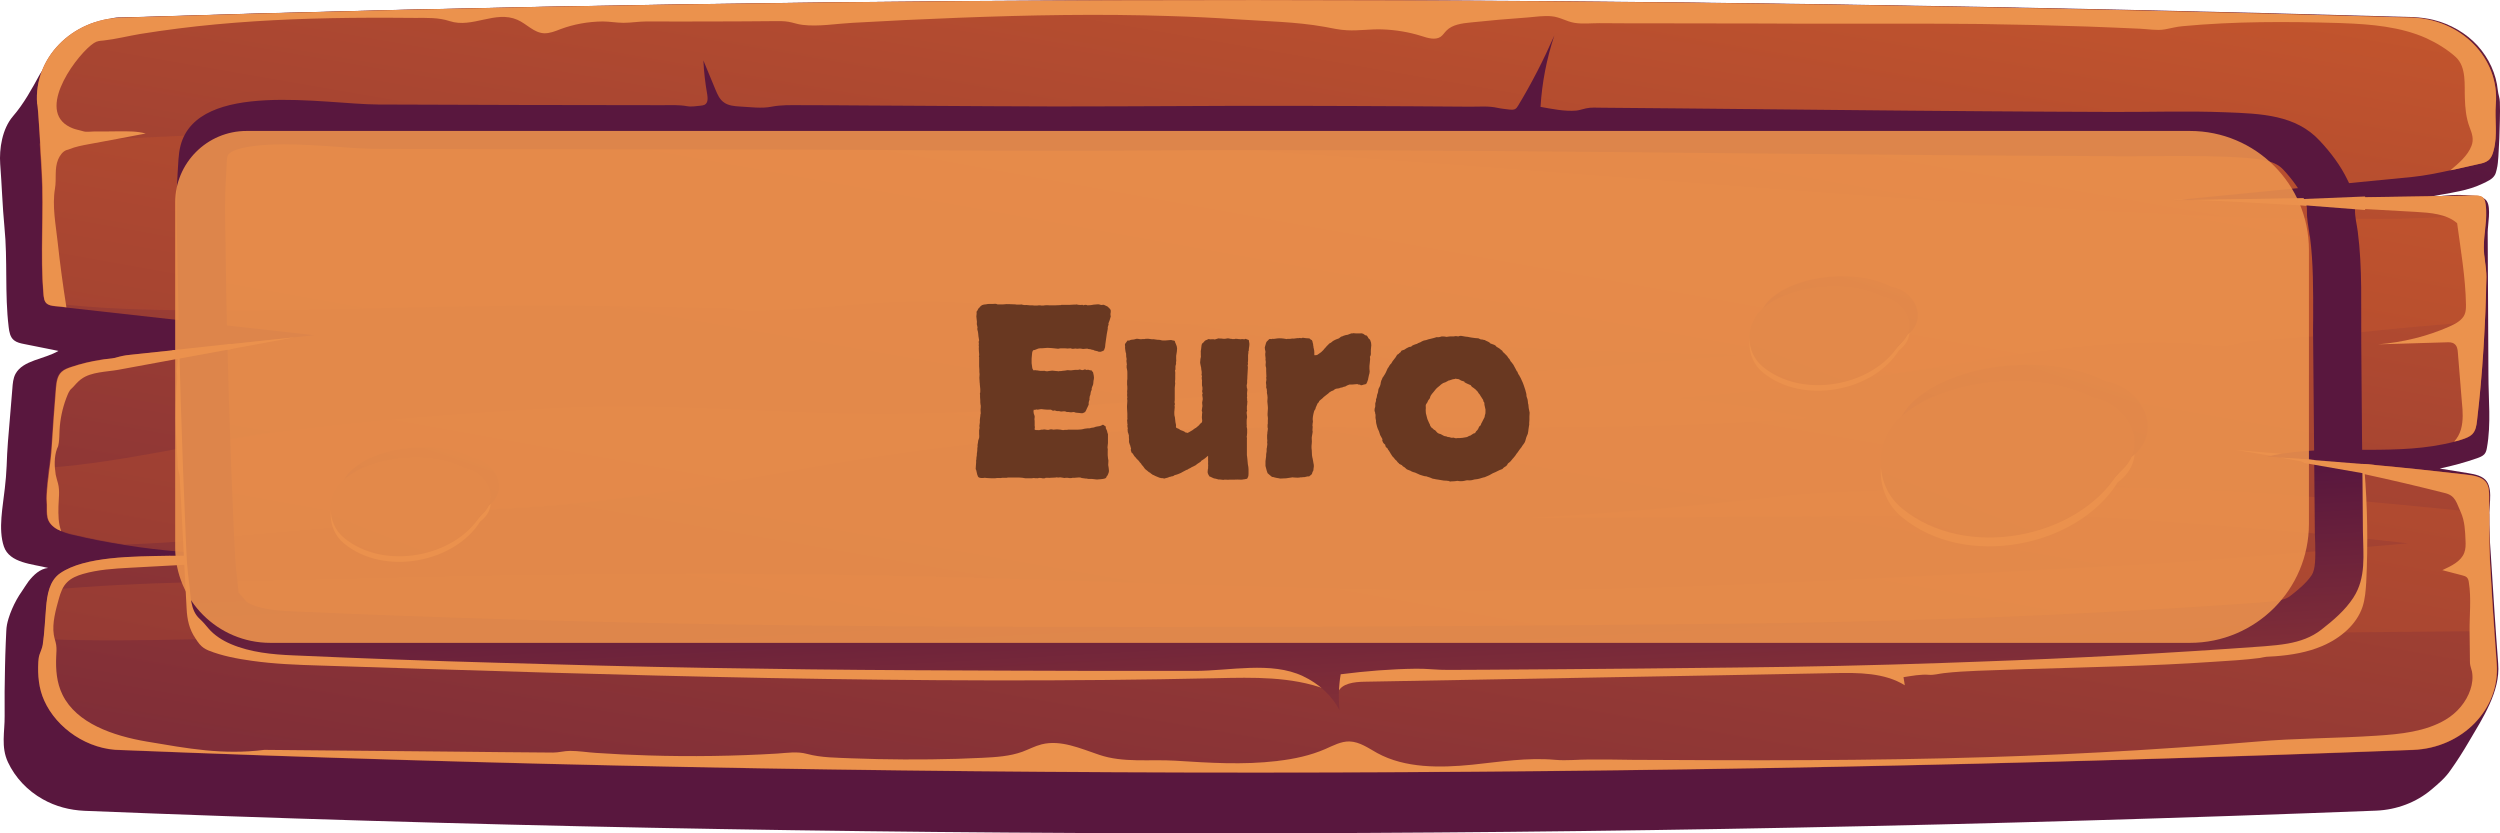 <svg fill="none" height="70" viewBox="0 0 210 70" width="210" xmlns="http://www.w3.org/2000/svg" xmlns:xlink="http://www.w3.org/1999/xlink"><linearGradient id="a"><stop offset="0" stop-color="#cf5c2b"/><stop offset="1" stop-color="#59173e"/></linearGradient><linearGradient id="b" gradientUnits="userSpaceOnUse" x1="161.024" x2="129.804" xlink:href="#a" y1="-103.532" y2="-11.755"/><linearGradient id="c" gradientUnits="userSpaceOnUse" x1="119.502" x2="91.439" xlink:href="#a" y1="-30.925" y2="130.751"/><linearGradient id="d" gradientUnits="userSpaceOnUse" x1="118.961" x2="82.963" xlink:href="#a" y1="-25.93" y2="174.886"/><linearGradient id="e" gradientUnits="userSpaceOnUse" x1="110.443" x2="108.068" xlink:href="#a" y1="88.101" y2="44.158"/><linearGradient id="f" gradientUnits="userSpaceOnUse" x1="177.874" x2="167.901" xlink:href="#a" y1="16.564" y2="45.687"/><linearGradient id="g" gradientUnits="userSpaceOnUse" x1="216.997" x2="130.451" xlink:href="#a" y1="-64.934" y2="154.435"/><linearGradient id="h" gradientUnits="userSpaceOnUse" x1="159.496" x2="153.205" xlink:href="#a" y1="14.318" y2="32.688"/><linearGradient id="i" gradientUnits="userSpaceOnUse" x1="184.173" x2="129.585" xlink:href="#a" y1="-37.086" y2="101.28"/><linearGradient id="j" gradientUnits="userSpaceOnUse" x1="40.315" x2="34.025" xlink:href="#a" y1="28.685" y2="47.055"/><linearGradient id="k" gradientUnits="userSpaceOnUse" x1="64.993" x2="10.404" xlink:href="#a" y1="-22.717" y2="115.649"/><path d="m209.849 55.761c-.108-1.446-.217-2.892-.31-4.338-.093-1.517-.201-3.048-.294-4.565-.062-1.035-.155-2.141-.186-3.218-.031-.893.372-2.368-.155-3.176-.309-.482-.991-.624-1.595-.723-.789-.128-1.579-.255-2.369-.383 1.069-.227 2.106-.51 3.128-.865.232-.085.465-.17.62-.34.139-.156.185-.369.216-.553.357-1.985.124-4.083.124-6.096-.015-2.041-.015-4.097-.031-6.138-.015-1.942-.015-3.898-.031-5.841 0-.638.295-2.041-.062-2.608-.278-.468-.944-.44-1.455-.496-.527-.057-1.053-.057-1.58-.028-.79.043-1.564.156-2.338.269 1.022-.255 2.075-.383 3.097-.61.666-.142 1.316-.34 1.936-.638.371-.184.774-.34.991-.695.093-.142.124-.326.17-.496.093-.354.109-.723.14-1.092.061-1.006.108-2.013.123-3.034.016-.51.016-1.021 0-1.531 0-.326-.139-.638-.17-.978-.139-1.375-.743-2.694-1.703-3.757-.961-1.049-2.277-1.815-3.732-2.169-.542-.128-1.084-.198-1.642-.227-65.474-1.885-129.646-1.956-192.425.028-.248.014-.511-.014-.759.043-.248.071-.496.156-.759.241-.511.17-1.022.34-1.518.567-.96.425-1.858.992-2.478 1.786-.356.468-.604.992-.929 1.46-.17.241-.387.425-.527.68-.666 1.219-1.332 2.453-2.261 3.53-.898 1.049-1.161 2.722-1.069 4.012.139 1.758.186 3.53.356 5.288.279 2.793.015 5.586.356 8.407.046.397.124.851.449 1.106.232.184.542.255.836.312.96.199 1.936.383 2.896.581-1.192.709-2.973.765-3.608 1.928-.201.383-.232.808-.263 1.233-.108 1.503-.263 2.991-.372 4.48-.046.666-.093 1.347-.108 2.013-.031.638-.077 1.262-.155 1.9-.155 1.488-.573 3.417-.077 4.877.48 1.403 2.4 1.46 3.717 1.8-.697.071-1.223.595-1.641 1.12-.201.269-.356.539-.542.808-.17.241-.325.482-.465.737-.279.51-.511 1.035-.681 1.588-.108.369-.17.652-.186 1.035-.015.34-.031.68-.046 1.021-.031.68-.046 1.361-.062 2.042-.031 1.361-.046 2.722-.031 4.083.015 1.318-.325 2.594.279 3.884.604 1.29 1.641 2.396 2.942 3.119 1.053.595 2.245.907 3.484.964 63.135 2.538 127.323 2.509 192.502-.014 1.719-.071 3.376-.695 4.646-1.772.604-.51 1.146-.964 1.595-1.616.558-.78 1.069-1.588 1.549-2.41 1.177-1.999 2.648-4.225 2.462-6.535z" fill="url(#b)"/><path d="m202.696 63.007c-65.195 2.509-129.367 2.552-192.502.014-2.803 0-5.42-1.843-6.473-4.154-.465-1.035-.557-2.155-.496-3.261.015-.198.031-.383.093-.581.093-.298.248-.553.279-.865.015-.17.046-.312.062-.482.108-.879.139-1.772.217-2.651.046-.496.108-1.006.263-1.488.17-.553.449-1.049.929-1.389 2.075-1.432 6.148-1.403 9.168-1.46.589-.014 1.131-.028 1.626-.057 1.316-.071 2.633-.099 3.949-.099-3.128-.014-6.241-.255-9.322-.751-1.456-.227-2.911-.51-4.351-.851-.341-.071-.712-.184-1.038-.326-.449-.184-.836-.454-1.038-.851-.17-.34-.155-.737-.155-1.092.015-.354-.046-.723-.015-1.077.031-.765.139-1.503.217-2.254.077-.61.155-1.219.201-1.843.108-1.63.217-3.261.356-4.891.046-.496.108-1.035.48-1.375.232-.213.527-.312.821-.411.805-.269 1.626-.468 2.462-.596.434-.071.867-.071 1.239-.156.449-.128.79-.213 1.27-.255 4.599-.496 9.198-.978 13.813-1.474.542-.057 1.099-.113 1.657-.17-6.938-.766-13.891-1.56-20.828-2.325-.31-.043-.604-.071-.914-.099-.279-.028-.573-.071-.759-.255-.015-.014-.031-.028-.046-.043-.139-.17-.155-.369-.186-.581-.31-3.431.046-6.975-.17-10.448-.015-.199-.077-1.163-.139-2.268-.077-1.602-.201-3.431-.248-3.431-.294-3.813 2.896-7.102 7.077-7.23 62.764-1.999 126.936-1.928 192.363 0 4.197.128 7.418 3.431 7.092 7.273-.108 1.304.171 2.566-.185 3.884-.078.312-.186.624-.449.836-.233.184-.543.255-.837.312-.79.17-1.579.354-2.369.524-1.053.227-2.091.44-3.159.553-6.318.61-12.605 1.233-18.908 1.857-.171.014-.341.028-.511.043-.202.014-.403.043-.604.057.511-.014 1.006-.014 1.502-.014 7.898-.128 15.811-.241 23.724-.369.217 0 .465 0 .635.128.201.142.248.383.279.61.046.312.046.61.046.893-.015.921-.186 1.8-.186 2.736 0 .822.217 1.63.217 2.481-.015 1.219-.062 2.438-.108 3.672-.124 2.779-.341 5.6-.666 8.392-.047.411-.109.836-.403 1.134-.232.227-.573.354-.898.454-.201.071-.403.128-.619.17-4.646 1.219-9.725.255-14.495 1.006-.31.043-.635.099-.929.17-.109.014-.217.043-.31.071.387.028.774.043 1.162.085 5.218.34 10.421.822 15.609 1.432.604.071 1.286.17 1.642.624.278.34.278.808.278 1.233v1.403c0 1.418 0 2.835.078 4.253.093 1.871.217 3.743.356 5.628.062.921.124 1.843.201 2.75.279 3.799-2.896 7.074-7.046 7.244z" fill="url(#c)"/><path d="m208.843 23.296c-.016 1.219-.062 2.438-.108 3.672-2.679.227-5.297.411-7.867.68-.604.057-1.193.113-1.797.184-2.214.213-4.428.411-6.643.581-1.099.085-2.214.17-3.329.255-.713.057-1.348.312-2.029.383-.96.099-2.013-.128-2.989-.184-1.084-.057-2.168-.085-3.252-.071-2.168.028-4.351.17-6.504.397-4.336.454-8.61 1.205-12.915 1.857-6.891 1.049-13.813 1.857-20.782 2.382 3.794.34 7.557.907 11.258 1.687-1.393.099-2.787.199-4.181.269-4.429.255-8.857.383-13.286.454s-8.874.071-13.303.057c-4.429 0-8.873-.014-13.302.014-4.429.043-8.858.128-13.287.312-2.214.099-4.429.213-6.628.369-.557.043-1.099.085-1.657.128-.666.057-1.316.227-1.998.298-5.281.567-10.561 1.276-15.78 2.212-8.114 1.46-16.275 2.892-24.529 3.402-1.487.085-2.989.17-4.475.255-7.108 1.304-14.789 1.574-21.757 2.353-2.369.269-4.785.411-7.201.496-1.456-.227-2.911-.51-4.351-.851-.341-.071-.712-.184-1.038-.326-.449-.184-.836-.454-1.038-.851-.17-.34-.155-.737-.155-1.092.015-.354-.046-.723-.015-1.077.031-.766.139-1.503.217-2.254 6.38-.482 12.931-2.169 19.063-2.991 7.882-1.035 15.919-1.645 23.863-2.056 8.997-.454 17.979.524 26.945.524 8.316 0 16.601-.666 24.87-1.276 16.121-1.191 32.211-2.424 48.3-3.7-3.499-.057-6.999-.142-10.499-.255-4.46-.142-8.92-.326-13.38-.539-1.037-.043-2.106-.17-3.128-.071-1.068.113-2.152.142-3.221.128-2.121-.028-4.243-.269-6.302-.737-1.208-.269-2.416-.624-3.64-.822-2.075-.326-4.196-.227-6.318-.255-7.882-.099-15.64-1.999-23.523-1.928-2.075.014-4.135.17-6.194.34-2.183.184-4.382.369-6.581.425-.976.028-1.982.085-2.927-.113-.728-.156-1.564-.085-2.307-.099-1.332-.028-2.663-.057-3.995-.085-2.663-.057-5.327-.085-8.006-.099-10.112-.043-20.193.468-30.305.397-4.305-.028-8.703-.113-12.962-.68-.015-.014-.031-.028-.046-.043-.139-.17-.155-.369-.186-.581-.31-3.431.046-6.975-.17-10.448-.015-.198-.077-1.162-.139-2.268 5.157-.411 10.344-.51 15.501-.851 10.097-.68 20.193-.978 30.337-.936 20.085.085 40.123 1.262 60.146 2.651 20.039 1.389 40.031 3.105 60.069 4.409 10.128.652 20.271 1.063 30.414 1.063 2.974 0 5.978-.17 8.982-.369-.015.921-.186 1.8-.186 2.736.047.893.263 1.701.248 2.538zm.325 24.086c-.077-1.418-.077-2.835-.077-4.253-6.396-.638-12.807-1.29-19.234-1.701-11.025-.695-22.113-.581-33.154-.17-2.292.085-4.553.142-6.83.397-1.099.128-2.199.255-3.298.369-4.414.482-8.827.865-13.256 1.177-1.719.113-3.453.227-5.188.326 4.476-.028 8.951-.057 13.427-.085 4.475-.028 8.95-.057 13.426-.085 2.23-.014 4.475-.028 6.705-.043 1.115-.014 2.23-.014 3.36-.028.465 0 .96.028 1.425-.071.279-.057.558-.156.836-.199 1.007-.142 2.122.043 3.128.099 1.115.057 2.215.113 3.33.17 2.214.128 4.444.269 6.659.411 3.499.241 6.984.51 10.468.794 3.809.312 7.588.723 11.382 1.148-8.61.751-17.205 1.531-25.83 1.97-19.853 1.006-39.706 2.268-59.589 1.9-19.605-.34-39.164-1.375-58.784-1.304-10.344.028-20.673.184-30.987.468-7.619.199-15.331.17-22.934.879-.155.468-.217.992-.263 1.488-.077.879-.108 1.772-.217 2.651 8.471.312 17.034-.213 25.489-.227 10.329-.014 20.658.071 30.987.298 19.574.425 39.132 1.418 58.691 1.73 19.915.326 39.783-.978 59.651-1.9 10.251-.468 20.565-.482 30.817-.581h.216c-.139-1.885-.263-3.743-.356-5.628z" fill="url(#d)"/><g fill="#eb924d"><path d="m4.91 42.521c-.015.709-.015 1.432.232 2.098-.449-.184-.836-.454-1.038-.851-.17-.34-.155-.737-.155-1.092.015-.354-.046-.723-.015-1.077.062-1.375.341-2.722.418-4.097.108-1.63.217-3.261.356-4.891.046-.496.108-1.035.48-1.375.232-.213.527-.312.821-.411.805-.269 1.626-.468 2.462-.595.387-.085.821-.085 1.192-.17.449-.128.79-.213 1.27-.255 4.599-.496 9.198-.978 13.813-1.474-4.94.921-9.88 1.815-14.835 2.736-.96.17-2.245.17-3.051.751-.17.113-.31.255-.449.397-.124.128-.232.269-.372.397-.263.213-.356.553-.48.851-.325.865-.511 1.772-.557 2.679-.015.34-.015.695-.062 1.035-.015.085-.031.17-.046.255-.015.099-.077.17-.108.269-.248.695-.217 1.46-.108 2.169.046.255.139.51.201.766.155.61.046 1.262.031 1.885z"/><path d="m183.246 16.777c-.278-.014-.557-.028-.836-.043h1.332c-.155 0-.325.028-.496.043z"/><path d="m187.801 37.801c1.285.113 2.57.227 3.856.312-.31.043-.635.099-.929.17-.991-.17-1.983-.34-2.927-.482z"/><path d="m206.723 36.056c.201-.737.155-1.503.077-2.254-.108-1.389-.232-2.793-.34-4.182-.016-.269-.062-.567-.295-.737-.185-.142-.449-.142-.681-.128-1.92.057-3.825.113-5.714.17 2.059-.17 4.103-.666 5.962-1.488.542-.241 1.099-.539 1.301-1.035.108-.255.108-.539.108-.822-.031-2.197-.449-4.65-.743-6.833-.899-.78-2.246-.879-3.485-.95-4.986-.283-9.988-.553-14.959-.836-1.192-.071-2.524-.113-3.794-.17 7.898-.128 15.811-.241 23.724-.369.217 0 .465 0 .635.128.201.142.248.383.279.61.17 1.248-.155 2.396-.155 3.629 0 .822.217 1.63.217 2.481-.078 3.941-.31 8.052-.79 12.064-.046.411-.108.836-.403 1.134-.232.227-.573.354-.898.454-.201.071-.402.128-.619.17.263-.283.464-.652.573-1.035z"/><path d="m3.519 14.395c-.031-.468-.31-5.685-.403-5.685-.294-3.813 2.896-7.102 7.077-7.23 62.764-1.999 126.936-1.928 192.363 0 4.197.128 7.418 3.431 7.092 7.273-.108 1.304.171 2.566-.185 3.884-.078.312-.186.624-.45.836-.232.184-.542.255-.836.312-.79.17-1.564.369-2.354.524.682-.567 1.472-1.233 1.781-2.056.217-.553.047-1.035-.155-1.559-.309-.822-.371-1.602-.402-2.467-.047-1.063.155-2.58-.759-3.431-.697-.638-1.611-1.191-2.478-1.588-2.152-.964-4.645-1.177-7.015-1.262-.124 0-.232-.014-.356-.014-4.367-.128-8.749-.142-13.116.269-.527.043-.991.184-1.502.269-.635.113-1.394-.028-2.045-.057-1.486-.071-2.957-.128-4.444-.184-2.958-.099-5.931-.17-8.904-.213-2.23-.028-4.445-.028-6.675-.028-.696 0-1.409 0-2.106 0-1.347 0-2.694 0-4.057 0-1.874 0-3.747 0-5.621-.014-.093 0-.186 0-.263 0-2.974 0-5.931-.014-8.905-.014-1.486 0-2.973 0-4.444-.014-.681 0-1.44.085-2.106-.028-.682-.113-1.224-.496-1.936-.553-.65-.057-1.316.043-1.951.099-1.626.113-3.237.255-4.847.425-.728.071-1.533.184-2.013.68-.171.17-.294.383-.496.525-.449.298-1.084.099-1.61-.071-1.038-.326-2.137-.51-3.252-.553-1.007-.043-1.998.128-3.005.071-.634-.028-1.238-.17-1.858-.284-2.447-.439-5.002-.468-7.464-.638-1.827-.128-3.67-.213-5.513-.269-5.931-.198-11.877-.085-17.793.142-2.973.113-5.931.255-8.904.425-1.363.071-2.865.34-4.212.17-.387-.043-.759-.184-1.146-.255-.403-.071-.805-.057-1.223-.057-1.641.014-3.299.028-4.94.028-1.92.014-3.856 0-5.792 0-.65 0-1.285.113-1.92.113-.588 0-1.161-.113-1.75-.113-1.223.014-2.431.227-3.562.652-.434.17-.883.354-1.363.34-.867-.043-1.456-.794-2.245-1.134-1.858-.808-3.779.737-5.683.113-.945-.312-1.905-.269-2.911-.269-1.27-.014-2.54-.014-3.809-.014-4.305.014-8.61.156-12.884.553-2.137.198-4.259.468-6.38.808-1.022.17-2.06.439-3.097.553-.294.028-.527.028-.805.213-1.27.808-4.754 5.33-2.261 6.918.155.099.325.184.511.255.263.099.542.142.821.227.279.099.635.028.929.028.712 0 1.425 0 2.122-.014.759 0 1.518-.014 2.23.184-1.611.312-3.221.61-4.832.907-.527.099-1.053.198-1.549.397-.077.043-.17.057-.263.085-.341.113-.588.496-.712.794-.325.78-.124 1.63-.263 2.438-.248 1.446.062 3.005.217 4.437.201 1.843.449 3.7.743 5.543-.31-.043-.604-.071-.914-.099-.294-.028-.604-.071-.805-.283-.139-.17-.155-.369-.186-.581-.31-3.459.046-7.003-.155-10.462z"/><path d="m209.722 55.761c-.217-2.793-.402-5.586-.557-8.378-.093-1.885-.078-3.771-.078-5.657 0-.425-.015-.879-.278-1.233-.357-.454-1.038-.553-1.642-.624-5.188-.61-10.391-1.092-15.609-1.432 4.645.822 9.446 1.871 13.859 2.991.867.227.929.836 1.286 1.588.34.751.371 1.602.402 2.41.016.34.016.68-.108 1.006-.263.723-1.1 1.12-1.843 1.46.557.142 1.115.283 1.688.44.139.043.279.071.372.17.108.099.154.269.17.425.217 1.347.046 2.764.062 4.125.015.879.015 1.758.031 2.637.015.241.108.468.17.723.093.51.031 1.035-.139 1.531-.341 1.021-1.1 1.928-2.075 2.509-1.688 1.006-3.794 1.219-5.807 1.347-3.361.227-6.737.199-10.082.496-1.115.085-2.214.184-3.329.269-2.214.17-4.444.312-6.659.454-4.197.255-8.409.454-12.605.581-9.942.312-19.899.283-29.857.227-1.192-.028-2.4-.028-3.592-.028-.976 0-1.905.113-2.865.028-2.339-.213-4.661.17-6.984.411-2.71.269-5.622.298-7.96-.978-.743-.411-1.471-.95-2.338-.978-.713-.014-1.379.354-2.029.638-1.239.539-2.602.836-3.964.992-.031 0-.047 0-.078.014-2.896.34-5.683.156-8.579-.028-2.122-.128-4.351.198-6.38-.496-1.564-.524-3.206-1.276-4.816-.879-.573.142-1.084.425-1.626.624-1.053.383-2.215.454-3.345.51-.712.028-1.425.057-2.137.085-2.958.085-5.931.071-8.889-.043-1.239-.057-2.509-.043-3.717-.369-.836-.227-1.657-.085-2.524-.028-3.593.213-7.201.269-10.809.156-1.471-.043-2.942-.113-4.398-.213-.712-.043-1.456-.17-2.168-.17-.495 0-.945.142-1.44.142-2.989-.014-5.962-.057-8.951-.085-5.095-.043-10.205-.099-15.3-.142-3.484.439-6.411-.113-9.864-.695-2.834-.482-5.915-1.531-7.092-3.941-.496-1.007-.573-2.127-.527-3.204.015-.326.046-.638 0-.964-.046-.298-.155-.567-.201-.865-.155-.978.17-2.112.434-3.062.139-.482.31-.992.697-1.361.341-.34.821-.539 1.301-.68 1.27-.369 2.617-.454 3.949-.525 1.92-.099 3.84-.213 5.761-.312.387-.014.774-.043 1.161-.057-.046-.17-.077-.34-.077-.525l.015-.071c-1.177-.028-2.354-.028-3.531-.043-3.035.057-7.092.043-9.168 1.46-.929.638-1.099 1.815-1.192 2.864-.093 1.035-.124 2.098-.279 3.133-.046.312-.186.567-.279.865-.062.199-.077.383-.093.581-.062 1.12.031 2.24.496 3.261 1.038 2.325 3.655 4.154 6.473 4.154 63.135 2.538 127.308 2.509 192.503-.014 4.15-.156 7.324-3.431 7.03-7.23z"/><path d="m14.762 35.163c0 .765.031 1.545.077 2.311.015.383.046.765.077 1.148.015.283 0 .595.062.865.062.227.124.425.124.666.031.652.062 1.318.108 1.97.062 1.319.139 2.623.201 3.941.093 1.687.17 3.36.263 5.047.046.936.217 1.744.759 2.538.108.156.201.312.325.454.201.241.449.411.759.539 1.13.454 2.416.695 3.639.865 1.889.269 3.794.34 5.699.397 25.102.808 50.236 1.63 75.354 1.063 3.066-.071 6.24-.142 9.09.907-1.301-2.127-4.445-2.438-7.108-2.495-27.905-.581-55.826-1.233-83.639-3.36-.759-.057-1.595-.142-2.137-.652-.387-.354-.542-.865-.666-1.347-1.425-5.259-1.704-10.774-.836-16.133.046-.326.155-.68.139-1.006-.015-.34-.062-.68-.062-1.035-.015-.709.015-1.432.093-2.141-.108-.17-.372-.17-.573-.142-.526.057-1.053.099-1.595.156.031.468 0 .907-.062 1.375-.015.156.015.269.031.425.031.312-.031.638-.046.936-.031.454-.046.921-.062 1.375 0 .44-.015.893-.015 1.333z"/><path d="m112.4 58.13c.309-.723 1.347-.851 2.198-.865 6.768-.128 13.52-.241 20.287-.369 6.38-.113 12.775-.227 19.156-.354 2.059-.043 4.258-.043 5.962 1.021-.031-.227-.078-.454-.109-.68.728-.113 1.425-.255 2.168-.198.403.028.821-.099 1.224-.142.944-.113 1.904-.156 2.849-.199 5.25-.213 10.515-.283 15.78-.524 1.332-.057 2.648-.142 3.98-.227 1.316-.085 2.648-.156 3.949-.326.185-.028.356-.085.542-.099.247-.014.495-.028.743-.043 1.332-.099 2.679-.326 3.918-.851 1.548-.652 2.911-1.815 3.407-3.303.216-.666.263-1.361.309-2.056.155-3.175.109-6.365-.155-9.527-.17-.156-.603.128-.665.354-.635 2.311-1.115 4.65-1.425 7.003-.186 1.403-.341 2.892-1.285 3.998-1.038 1.205-2.772 1.687-4.414 2.027-8.718 1.843-17.731 2.027-26.666 2.197-8.332.156-16.663.326-24.979.482-6.937-.213-14.045.794-20.936.113-1.936-.199-3.887-.51-5.823-.255-.139.014-.294.043-.403.142-.077.071-.093.17-.124.269-.232.737.14 1.673.512 2.41z"/></g><path d="m198.485 44.675c-.015-2.694-.046-5.387-.077-8.095-.015-2.594-.046-5.174-.062-7.769-.031-3.119.109-6.266-.294-9.357-.078-.61-.248-1.233-.232-1.843.015-.921-.186-1.63-.635-2.509-.573-1.191-1.394-2.282-2.323-3.275-2.013-2.183-4.909-2.282-7.929-2.396-3.174-.128-6.333-.014-9.493-.028-3.53-.014-7.077-.028-10.607-.057-4.305-.028-8.595-.071-12.9-.113s-8.61-.085-12.915-.128c-2.153-.014-4.305-.043-6.458-.057-.449 0-.913-.043-1.347.057-.279.057-.526.156-.805.184-.96.085-2.06-.142-3.004-.312.124-2.027.511-4.04 1.161-5.997-.883 2.013-1.889 3.984-3.035 5.883-.077.128-.155.255-.294.312-.14.057-.31.043-.449.028-.326-.043-.666-.071-.991-.142-.744-.17-1.534-.099-2.308-.099-3.329-.028-6.643-.043-9.973-.057-6.535-.028-13.07-.014-19.589.028-7.0.043-13.999-.043-21.014-.071-1.905-.014-3.809-.028-5.699-.028-.821 0-1.611-.028-2.4.128-.821.17-1.827.028-2.663-.014-.465-.028-.96-.071-1.332-.34-.372-.255-.542-.666-.712-1.063-.341-.822-.681-1.644-1.022-2.467.046.964.155 1.914.325 2.864.046.312.077.709-.232.865-.093.043-.217.057-.325.071-.372.028-.759.113-1.13.043-.712-.128-1.425-.085-2.153-.085-7.96 0-15.888-.028-23.817-.057-4.444-.014-15.13-2.084-16.585 3.445-.201.765-.186 1.559-.248 2.353-.155 2.382-.062 4.777-.015 7.173.124 7.896.372 15.793.712 23.675.046 1.205.108 2.424.279 3.629.139.95.062 2.197.883 2.934.279.255.48.496.728.794.495.581 1.177 1.021 1.92 1.333 1.595.68 3.438.865 5.203.936 5.761.255 11.506.468 17.251.624 5.792.17 11.568.326 17.36.425 5.792.099 11.568.17 17.359.199 5.25.028 10.499.043 15.749.057h8.037c2.896 0 6.396-.822 9.06.44 1.331.624 2.446 1.63 3.081 2.878-.108-1.007-.077-2.027.093-3.034 2.106-.269 4.212-.44 6.334-.468.914-.014 1.796.113 2.71.099 1.068 0 2.152-.014 3.221-.014 4.305-.028 8.61-.057 12.915-.099 2.664-.028 5.327-.057 8.006-.085 5.792-.057 11.568-.184 17.36-.383 1.037-.043 2.09-.071 3.128-.113 7.975-.284 15.95-.709 23.91-1.29.681-.057 1.331-.113 1.966-.227 1.022-.184 1.983-.51 2.819-1.163 1.022-.794 2.013-1.645 2.694-2.693 1.1-1.687.821-3.615.805-5.529zm-4.32 3.658c-.418.638-1.192 1.276-1.827 1.758-.155.113-.387.255-.991.354-.45.085-.976.128-1.503.17-7.634.553-15.625.978-23.739 1.29-1.038.043-2.06.071-3.097.099-6.071.199-11.707.326-17.251.383-16.462.184-32.675.283-48.223.283-6.968 0-13.937-.014-20.921-.057-5.73-.043-11.568-.099-17.297-.199-5.73-.099-11.552-.241-17.298-.411s-11.537-.383-17.205-.638c-1.254-.043-2.679-.156-3.686-.581-.248-.113-.372-.198-.403-.227-.186-.227-.418-.496-.681-.78-.015-.142-.031-.298-.046-.425-.031-.255-.046-.496-.077-.737-.139-1.021-.186-2.07-.248-3.332-.356-7.797-.604-15.736-.712-23.575l-.015-1.333c-.046-1.942-.077-3.771.046-5.571.015-.199.015-.411.031-.638.015-.44.031-.836.093-1.063.139-.482 1.626-.978 4.708-.978 1.518 0 3.144.113 4.568.213 1.223.099 2.385.17 3.376.17 7.077.028 14.169.043 21.262.043h3.98c5.296 0 10.592.014 15.904.043l5.11.028c3.732.028 7.48.043 11.212.043 1.564 0 3.144 0 4.739-.014 3.949-.028 7.883-.043 11.831-.043 13.365 0 26.992.142 40.155.269 10.329.099 21.03.199 31.498.241l.511.014c.929 0 1.827-.014 2.756-.014.899-.014 1.797-.014 2.679-.014 1.301 0 2.385.014 3.361.057h.108c2.834.128 4.15.255 4.925 1.092.789.851 1.331 1.63 1.703 2.382.279.581.279.737.279.964-.016.737.108 1.375.186 1.885.015.142.046.312.077.454.279 2.155.263 4.366.263 6.72-.015.737-.015 1.474 0 2.212l.14 15.821c.015.354.015.68.031 1.007.015 1.12.046 2.112-.31 2.637z" fill="url(#e)"/><path d="m14.836 30.159 4.739-.865-.201-.411-4.909.539z" fill="#eb924d"/><path d="m193.172 17.215 5.497.425v-1.134l-5.946.241z" fill="#eb924d"/><path d="m193.561 38.892 6.086 1.063-.124-.893-6.535-.524z" fill="#eb924d"/><path d="m175.762 34.128c-4.63-2.367-12.326-1.644-15.996 1.545-2.308 2.013-2.432 5.77 0 7.769 5.342 4.409 14.726 2.523 18.118-2.92.062-.057.124-.113.201-.156 2.586-2.141.743-5.699-2.323-6.238z" fill="#eb924d"/><path d="m176.86 32.044c-4.63-2.368-12.327-1.645-15.997 1.545-2.307 2.013-2.431 5.77 0 7.769 5.343 4.409 14.727 2.523 18.119-2.92.061-.057.123-.113.201-.156 2.586-2.141.743-5.699-2.323-6.238z" fill="url(#f)"/><path d="m175.762 33.39c-4.63-2.368-12.326-1.645-15.996 1.545-2.308 2.013-2.432 5.77 0 7.769 5.342 4.409 14.726 2.523 18.118-2.92.062-.057.124-.113.201-.156 2.586-2.141.743-5.699-2.323-6.238z" fill="url(#g)"/><path d="m158.159 25.396c-2.927-1.503-7.774-1.035-10.081.978-1.456 1.262-1.533 3.643 0 4.905 3.376 2.779 9.291 1.588 11.428-1.843.047-.028.078-.071.124-.099 1.626-1.361.465-3.601-1.471-3.941z" fill="#eb924d"/><path d="m158.855 24.092c-2.927-1.503-7.774-1.035-10.082.978-1.455 1.262-1.533 3.643 0 4.905 3.376 2.779 9.292 1.588 11.429-1.843.046-.028.077-.071.124-.099 1.626-1.375.464-3.615-1.471-3.941z" fill="url(#h)"/><path d="m158.159 24.928c-2.927-1.503-7.774-1.035-10.081.978-1.456 1.276-1.533 3.643 0 4.905 3.376 2.779 9.291 1.588 11.428-1.843.047-.028.078-.071.124-.099 1.626-1.361.465-3.601-1.471-3.941z" fill="url(#i)"/><path d="m38.983 39.769c-2.927-1.503-7.774-1.035-10.081.978-1.456 1.262-1.533 3.643 0 4.905 3.376 2.779 9.291 1.588 11.428-1.843.046-.028.077-.071.124-.099 1.626-1.361.465-3.601-1.471-3.941z" fill="#eb924d"/><path d="m39.679 38.451c-2.927-1.503-7.774-1.035-10.081.978-1.456 1.276-1.533 3.643 0 4.905 3.376 2.779 9.291 1.588 11.428-1.843.046-.028.077-.071.124-.099 1.626-1.361.465-3.601-1.471-3.941z" fill="url(#j)"/><path d="m38.983 39.303c-2.927-1.503-7.774-1.035-10.081.978-1.456 1.276-1.533 3.643 0 4.905 3.376 2.779 9.291 1.588 11.428-1.843.046-.028.077-.071.124-.099 1.626-1.361.465-3.601-1.471-3.941z" fill="url(#k)"/><path d="m14.715 17c0-3.314 2.686-6 6-6h163.236c5.522 0 9.999 4.477 9.999 10v23c0 5.523-4.477 10-10 10h-161.235c-4.418 0-8-3.582-8-8z" fill="#eb924d" opacity=".9"/><path d="m92.729 29.434c-.117.065-.215.104-.293.117-.091 0-.156-.006-.195-.02-.026-.026-.059-.039-.098-.039-.052-.013-.111-.026-.176-.039-.052-.013-.091-.033-.117-.059-.078 0-.163-.019-.254-.059-.13-.013-.195-.019-.195-.019 0-.013-.006-.019-.019-.019-.052-.013-.117-.013-.195 0-.078.013-.15.019-.215.019-.026 0-.059-.006-.098-.019-.039-.013-.091-.02-.156-.02-.104.013-.182.02-.234.02-.052-.013-.104-.02-.156-.02-.143.026-.241.033-.293.02-.039-.026-.072-.039-.098-.039-.104.013-.195.019-.273.019-.078-.013-.15-.019-.215-.019h-.371c-.065.013-.13.026-.195.039-.052 0-.111-.006-.176-.02-.13-.013-.254-.026-.371-.039s-.234-.019-.352-.019c-.078 0-.156.006-.234.019-.078 0-.163.006-.254.019-.039 0-.085 0-.137 0s-.098.006-.137.019c-.143.065-.241.104-.293.117-.039 0-.078.006-.117.02-.065.039-.104.13-.117.273-.013.143-.026.286-.039.43v.391c.013.143.033.286.059.43.052.117.091.176.117.176.039-.013.072-.019.098-.019.078 0 .124.006.137.019h.078c.026.013.059.019.098.019.039 0 .078.006.117.019h.293c.052-.013.104-.006.156.02.065.013.117.019.156.019.039 0 .072-.006.098-.019.052 0 .104-.006.156-.02.065-.013.124-.019.176-.019.065 0 .124.006.176.019.052 0 .117.007.195.02.065 0 .111.006.137.019.039 0 .072-.006.098-.019h.117c.039-.013.078-.02.117-.02.182-.013.326-.033.43-.059.169.013.267.019.293.019.039-.013.091-.019.156-.019.156-.026.28-.033.371-.02.091 0 .163-.013.215-.039.039.013.078.026.117.039.039.013.072.02.098.02s.059-.007.098-.02c.039-.026.078-.039.117-.039.039 0 .078.013.117.039.039.013.085.006.137-.019.117.026.189.046.215.059.026 0 .052-.006.078-.019.013.039.033.072.059.098.026.013.052.039.078.078.052.208.078.358.078.449 0 .078-.013.169-.039.273-.013.182-.026.293-.039.332-.013.039-.033.085-.059.137-.039.104-.059.176-.059.215.013.026.013.052 0 .078-.052.104-.078.176-.078.215-.013.156-.039.26-.078.312 0 .039-.006.085-.019.137-.013.039-.013.085 0 .137-.052.156-.078.26-.078.312.013.039.013.085 0 .137-.052.104-.085.176-.098.215-.013.026-.026.052-.039.078-.039.104-.091.208-.156.312-.117.065-.189.098-.215.098-.039 0-.085 0-.137 0-.039-.013-.091-.019-.156-.019-.182-.013-.293-.026-.332-.039-.039-.026-.085-.039-.137-.039-.156.026-.254.033-.293.019-.039-.013-.072-.019-.098-.019-.117 0-.195-.006-.234-.02-.026-.013-.052-.026-.078-.039-.143 0-.247.006-.312.019-.065 0-.13-.013-.195-.039-.156.013-.274-.006-.352-.059-.065.026-.13.033-.195.019-.052-.026-.098-.052-.137-.078-.104 0-.208 0-.312 0-.091-.013-.182-.02-.274-.02-.156-.026-.26-.033-.312-.019-.039.013-.072.019-.098.019-.039.013-.078.02-.117.02-.039-.013-.078-.02-.117-.02-.039.013-.078.026-.117.039-.026 0-.059-.006-.098-.019 0 .052-.006.104-.02.156 0 .052.006.104.02.156.065.156.091.267.078.332-.013.052-.019.104-.019.156.013.052.019.13.019.234v.215.117c.013.026.019.059.019.098s-.006.078-.019.117v.098c.052.026.091.039.117.039.039-.013.091-.013.156 0h.117c.052-.013.111-.026.176-.039h.117c.039-.013.072-.02.098-.02.065 0 .117.006.156.02.052.013.098.019.137.019h.098c.039-.013.078-.026.117-.039.091-.013.15-.013.176 0 .039 0 .078.006.117.02.13-.013.202-.02.215-.02h.156c.078 0 .15.006.215.02.13.026.202.039.215.039.143-.026.221-.033.234-.019h.059c.156-.026.254-.033.293-.019h.098.547c.104-.013.202-.02.293-.02.104-.013.195-.033.274-.059l.312-.039c.039.013.085.013.137 0 .065-.013.111-.026.137-.039.156-.013.254-.033.293-.059.052-.026.098-.039.137-.039.039-.013.072-.019.098-.019.039 0 .085-.006.137-.019.117-.026.195-.059.234-.098.052-.039.111-.026.176.039.104.052.15.104.137.156-.013.039-.013.065 0 .078l.098.215c.026.091.039.15.039.176.013.013.026.046.039.098v.762l-.039.351c.026.117.033.234.019.352v.312c.013.195.033.345.059.449-.013.143-.019.267-.019.371.013.091.026.169.039.234.013.078.02.143.02.195.013.039.006.111-.02.215-.039.091-.065.156-.078.195-.013.039-.039.072-.078.098-.026.104-.078.169-.156.195-.078.026-.189.046-.332.059-.078 0-.156.006-.234.019-.065.013-.13.013-.195 0-.052 0-.104-.006-.156-.019-.052-.013-.111-.019-.176-.019h-.293c-.091-.026-.156-.039-.195-.039-.026.013-.052.013-.078 0-.156-.013-.254-.026-.293-.039-.039-.013-.072-.026-.098-.039-.091-.013-.176-.013-.254 0-.078.013-.156.019-.234.019-.143 0-.215 0-.215 0 0 .013-.006.019-.019.019-.13.013-.215.013-.254 0-.039-.013-.078-.019-.117-.019s-.085 0-.137 0c-.039.013-.078.019-.117.019s-.078-.006-.117-.019-.078-.019-.117-.019c-.039-.013-.085-.019-.137-.019-.039.013-.085.019-.137.019-.117-.013-.182-.019-.195-.019-.013.013-.033.019-.059.019-.195.013-.332.019-.41.019-.065.013-.137.013-.215 0-.104 0-.169 0-.195 0-.013.013-.033.026-.059.039-.117.013-.195.013-.234 0-.026-.013-.052-.02-.078-.02-.143-.013-.221-.013-.234 0 0 .013-.019.02-.059.02-.169 0-.28-.006-.332-.02-.039 0-.091.007-.156.02h-.566c-.078-.013-.156-.026-.234-.039-.078 0-.163-.006-.254-.019h-.742c-.156 0-.241 0-.254 0-.013.013-.033.019-.059.019h-.371c-.143.026-.221.033-.234.019-.013 0-.026 0-.039 0-.065 0-.124 0-.176 0-.039.013-.091.02-.156.02-.13 0-.254 0-.371 0-.104 0-.221-.006-.352-.02-.052 0-.104-.006-.156-.019-.039 0-.085.006-.137.019-.234.013-.378-.026-.43-.117-.065-.156-.098-.261-.098-.312-.039-.208-.072-.312-.098-.312l.019-.312.019-.254c0-.117 0-.182 0-.195.013-.013.02-.033.02-.059 0-.117.006-.195.019-.234.013-.039.019-.078.019-.117 0-.117.006-.195.019-.234.013-.052.02-.111.02-.176 0-.156.006-.247.019-.273.013-.039.013-.091 0-.156.026-.117.039-.195.039-.234 0-.052.006-.104.019-.156.039-.143.065-.221.078-.234.013-.104.013-.208 0-.312 0-.104 0-.208 0-.312 0-.039.006-.078.02-.117.013-.039.019-.078.019-.117 0-.052-.006-.098-.019-.137 0-.052.006-.098.019-.137.026-.156.033-.247.019-.273 0-.026 0-.052 0-.078.013-.091.02-.156.02-.195.013-.052.019-.091.019-.117.013-.143.019-.215.019-.215.013 0 .019-.006.019-.019-.013-.156-.019-.267-.019-.332.013-.065.019-.13.019-.195 0-.039 0-.078 0-.117 0-.052-.006-.091-.019-.117 0-.078-.006-.143-.019-.195 0-.052 0-.104 0-.156-.013-.13-.019-.221-.019-.273s0-.098 0-.137c.013-.052.006-.098-.02-.137.026-.065.039-.13.039-.195 0-.078 0-.15 0-.215s-.006-.124-.019-.176c-.013-.065-.02-.137-.02-.215 0-.091-.006-.15-.019-.176 0-.026 0-.052 0-.078-.026-.195-.026-.397 0-.605 0-.065-.006-.124-.019-.176 0-.065 0-.13 0-.195 0-.104-.007-.202-.02-.293 0-.104 0-.202 0-.293 0-.195 0-.319 0-.371.013-.052.006-.104-.019-.156.026-.078.033-.156.019-.234-.013-.078-.019-.15-.019-.215-.013-.169-.013-.299 0-.391-.013-.039-.019-.078-.019-.117.013-.039.019-.072.019-.098 0-.052-.006-.104-.019-.156 0-.052.013-.098.039-.137-.026-.169-.045-.286-.059-.352 0-.078-.006-.15-.019-.215-.013-.13-.033-.228-.059-.293s-.026-.143 0-.234l-.059-.273c.013-.169.013-.267 0-.293-.026-.182-.039-.299-.039-.352.026-.195.033-.319.019-.371 0-.052.026-.098.078-.137.026-.078.046-.124.059-.137.026-.026.052-.052.078-.078.052-.065.098-.117.137-.156.052-.039.091-.065.117-.078.104-.039.202-.059.293-.059.13-.026.228-.039.293-.039h.332c.143-.013.234-.013.273 0 .039.013.072.026.098.039h.469c.221-.026.41-.033.567-.019.156 0 .312.006.469.019.039 0 .078.006.117.019h.117.195c.013-.013.026-.019.039-.019.156.039.267.059.332.059.078-.013.15-.013.215 0 .065 0 .13.006.195.019h.215c.065.013.156.02.273.02s.208-.006.274-.02c.117 0 .182.006.195.02h.039.137c.039-.013.078-.02.117-.02.117-.013.247-.013.391 0h.508l.449-.019c.065-.026.117-.033.156-.019h.137.449c.117-.013.228-.02.332-.02h.176c.013-.013.026-.019.039-.019l.215.039c.143.013.234.013.273 0 .052-.013.091 0 .117.039.039-.026.098-.039.176-.039.091 0 .15.013.176.039l.293-.019c.117-.013.195-.026.234-.039l.234-.019c.104-.013.176-.013.215 0 .039.013.085.026.137.039.052.013.098.013.137 0 .052-.013.098-.013.137 0 .169.078.267.124.293.137.117.104.195.182.234.234.039.052.052.13.039.234-.026.117-.033.202-.019.254.013.039.019.078.019.117-.052.182-.085.293-.098.332-.052.13-.085.215-.098.254 0 .026.006.052.019.078-.052.143-.078.234-.078.273.013.039.013.078 0 .117 0 .039-.006.078-.019.117 0 .026-.006.059-.02.098l-.039.215-.117.82c-.013.065-.019.13-.019.195 0 .052-.013.111-.039.176zm12.168-.879c.052.208.065.384.039.527-.026.143-.039.267-.039.371-.026.039-.039.078-.039.117.013.039.013.078 0 .117 0 .039-.007.085-.02.137v.117.176.117c0 .104-.007.163-.02.176v.039c.026.091.02.176-.019.254.026.078.032.163.019.254-.013.091-.019.202-.019.332l-.02.332c0 .143-.006.254-.019.332v.215c-.013.117-.026.189-.039.215.013.143.019.215.019.215.013 0 .02.013.02.039.026.065.026.156 0 .274-.013.117-.013.221 0 .312 0 .104-.007.169-.02.195 0 .013.007.033.02.059v.176c.013.013.019.033.019.059-.013.104-.019.202-.019.293 0 .039-.007.078-.02.117v.117.195c.013 0 .02.013.02.039-.013.078-.026.13-.039.156v.078c.039.221.045.371.019.449-.013.039-.019.111-.019.215v.254c.013.104.013.163 0 .176v.039c.039.156.052.267.039.332v.195c-.013.104-.02.176-.02.215.013.026.007.052-.019.078.026.091.032.195.019.312v.351.527.371c.013.104.026.215.039.332.013.065.02.137.02.215 0 .078.006.15.019.215.04.182.059.332.059.449v.332c0 .156-.013.254-.039.293-.013.039-.039.091-.078.156-.169.039-.28.059-.332.059-.039.013-.098.02-.176.02-.221-.013-.423-.013-.605 0-.157 0-.28 0-.372 0-.078.013-.169.013-.273 0-.104 0-.163 0-.176 0-.013.013-.032.019-.058.019-.183-.026-.293-.039-.332-.039-.026.013-.059.013-.098 0-.169-.052-.273-.078-.313-.078-.039 0-.078-.013-.117-.039-.104-.039-.169-.072-.195-.098-.026-.013-.059-.019-.098-.019-.117-.156-.175-.286-.175-.391 0-.078.006-.15.019-.215.026-.065.033-.137.02-.215.013-.104.013-.182 0-.234 0-.052 0-.091 0-.117.013-.039.013-.078 0-.117 0-.052 0-.098 0-.137v-.332c-.118.104-.202.176-.254.215-.039.026-.085.059-.137.098-.13.065-.208.13-.234.195-.131.078-.202.124-.215.137s-.033.026-.059.039c-.091.078-.15.124-.176.137-.026 0-.052.013-.078.039-.104.052-.176.085-.215.098-.091.065-.175.111-.254.137-.052.039-.091.065-.117.078-.013 0-.039.006-.078.02-.169.091-.28.15-.332.176-.052.026-.098.052-.137.078-.156.065-.234.098-.234.098-.078.026-.137.046-.176.059-.039 0-.072.006-.098.019-.065.052-.124.085-.176.098-.039 0-.078.006-.117.019-.052.026-.104.039-.156.039-.039.013-.085.033-.137.059-.13.039-.208.059-.234.059-.013.013-.033.019-.059.019-.104-.026-.169-.039-.195-.039-.026.013-.052.013-.078 0-.091-.013-.176-.039-.254-.078-.078-.026-.156-.059-.234-.098-.117-.065-.189-.098-.215-.098-.091-.078-.143-.111-.156-.098 0 0-.006-.013-.019-.039-.039-.039-.085-.065-.137-.078-.039-.026-.085-.065-.137-.117-.13-.104-.195-.156-.195-.156-.078-.104-.13-.176-.156-.215-.065-.065-.111-.117-.137-.156-.013-.039-.033-.072-.059-.098-.091-.091-.137-.143-.137-.156 0-.026-.007-.039-.02-.039-.091-.091-.143-.143-.156-.156s-.033-.033-.059-.059c-.065-.091-.111-.143-.137-.156-.013-.026-.033-.052-.059-.078-.026-.052-.059-.104-.098-.156-.039-.052-.085-.098-.137-.137 0-.065-.013-.117-.039-.156-.013-.052-.006-.098.02-.137l-.059-.215c-.013-.078-.033-.13-.059-.156-.013-.026-.02-.052-.02-.078-.026-.052-.039-.117-.039-.195.013-.078.013-.15 0-.215-.013-.143-.013-.221 0-.234-.039-.156-.072-.261-.098-.312-.013-.143-.019-.221-.019-.234.013-.013.019-.026.019-.039 0-.026-.006-.065-.019-.117-.013-.052-.019-.098-.019-.137.026-.117.026-.176 0-.176-.013 0-.013-.013 0-.039-.013-.143-.02-.228-.02-.254.013-.026.02-.052.02-.078.013-.039.013-.072 0-.098 0-.039 0-.078 0-.117v-.254l-.02-.332c-.013-.208-.013-.358 0-.449.013-.104.02-.208.02-.312-.013-.104-.02-.163-.02-.176.013-.026.02-.052.02-.078-.013-.143-.02-.215-.02-.215.013-.13.013-.228 0-.293 0-.065.006-.143.02-.234 0-.182-.006-.293-.02-.332 0-.052 0-.104 0-.156 0-.065 0-.124 0-.176.013-.052.02-.111.02-.176v-.488c0-.117-.006-.202-.02-.254-.013-.065-.026-.13-.039-.195 0-.117 0-.182 0-.195.013-.026.019-.046.019-.059-.026-.156-.039-.26-.039-.312.013-.052.02-.104.02-.156-.026-.117-.039-.189-.039-.215s0-.052 0-.078c0-.156-.013-.241-.039-.254-.013-.104-.026-.182-.039-.234 0-.052-.006-.111-.019-.176.013-.039.013-.091 0-.156-.013-.065-.013-.117 0-.156l.215-.293c.065.013.117.013.156 0 .039-.026.091-.046.156-.059.182-.013.299-.033.352-.059.052-.026.117-.033.195-.02.156.039.286.046.391.02h.156c.039 0 .072-.006.098-.02h.117c.052-.013.104-.013.156 0 .156.026.254.039.293.039.052-.013.104-.013.156 0 .13.026.221.039.273.039.156 0 .267.013.332.039.026.013.072.02.137.02h.215c.078-.013.156-.02.234-.02.078-.013.156-.019.234-.019.052.013.104.026.156.039.052 0 .104.013.156.039.039.13.059.195.059.195.013 0 .02.006.02.02.078.169.117.306.117.41 0 .091-.007.182-.02.273 0 .039-.006.078-.019.117-.013.039-.019.078-.019.117 0 .039-.007.078-.02.117v.117.176c.013.052.013.104 0 .156-.013.13-.019.195-.019.195.013 0 .019.007.019.02-.013.039-.026.078-.039.117 0 .026-.006.059-.02.098v.195c.013.052 0 .104-.039.156.026.13.033.254.019.371v.351c-.013.13-.019.215-.019.254.013.026.019.052.019.078 0 .078-.006.15-.019.215 0 .065-.006.13-.02.195v.371.645c0 .052-.006.111-.019.176 0 .052.013.111.039.176-.026.039-.039.078-.039.117.013.039.019.078.019.117 0 .065-.006.137-.019.215-.013.065-.019.137-.019.215 0 .169.006.28.019.332.026.052.039.111.039.176.013.182.026.299.039.352.013.052.026.111.039.176s.013.124 0 .176c0 .039.013.078.039.117.143.052.228.091.254.117.026.013.052.033.078.059.195.065.319.117.371.156.026.039.059.059.098.059.039-.013.072 0 .098.039.117-.039.189-.072.215-.098.143-.091.221-.137.234-.137.026-.013.052-.033.078-.059.117-.091.189-.137.215-.137.143-.117.228-.189.254-.215.026-.039.052-.072.078-.098s.052-.052.078-.078c.039-.026.072-.052.098-.078.026-.117.026-.215 0-.293-.013-.078-.013-.169 0-.274 0-.104.006-.176.019-.215.013-.052 0-.111-.039-.176.013-.156.026-.254.039-.293.013-.039.02-.078.02-.117 0-.065-.007-.13-.02-.195-.013-.065-.006-.143.02-.234.026-.117.032-.195.019-.234-.013-.052-.019-.098-.019-.137 0-.052-.007-.098-.02-.137 0-.039.013-.078.039-.117-.013-.039-.026-.085-.039-.137-.013-.065-.006-.124.02-.176.013-.13 0-.254-.039-.371 0-.156 0-.267 0-.332.013-.065.006-.13-.02-.195 0-.091 0-.143 0-.156.013-.013.02-.033.02-.059-.026-.104-.039-.163-.039-.176.013-.026.019-.052.019-.078 0-.117-.006-.195-.019-.234-.013-.039-.02-.078-.02-.117 0-.091-.013-.176-.039-.254-.039-.169-.058-.28-.058-.332.013-.052.019-.111.019-.176 0-.091.007-.143.02-.156.013-.026.019-.059.019-.098.013-.052.013-.104 0-.156 0-.065 0-.13 0-.195-.013-.117-.006-.215.02-.293.013-.104.026-.215.039-.332s.058-.195.136-.234c.079-.091.124-.143.137-.156.026-.026.059-.046.098-.059.026-.013.058-.026.097-.039.04-.013.079-.033.118-.059.104.026.195.033.273.019.091-.013.176-.006.254.019.143-.039.228-.065.254-.078s.052-.019.078-.019.059.006.098.019h.136c.053 0 .105.006.157.019h.136c.039 0 .079-.006.118-.019s.078-.019.117-.019c.065 0 .136.013.215.039.091 0 .143.006.156.02h.058.137c.026-.013.052-.02.078-.02.131 0 .202.006.215.02h.078c.039.013.078.019.117.019.04-.013.092-.019.157-.019.052 0 .104.006.156.019.052 0 .091-.013.117-.039.13.039.202.065.215.078.013.013.033.019.059.019zm5.527 1.289c.143 0 .241-.026.293-.078.104-.078.169-.124.195-.137s.052-.033.078-.059c.131-.117.222-.215.274-.293.104-.104.156-.163.156-.176.091-.091.15-.15.176-.176.026-.026.052-.052.078-.078.091-.039.156-.078.195-.117.052-.052.104-.091.156-.117.092-.039.157-.072.196-.098.143-.052.215-.078.215-.078.013-.013.026-.019.039-.019.026-.026.052-.046.078-.059.026-.026.058-.052.097-.078.079-.013.15-.039.215-.078.144-.052.254-.078.332-.078.157-.065.241-.098.254-.098.052-.026.098-.033.137-.019.039 0 .072-.006.098-.019.13.013.208.019.234.019h.332c.065-.013.117-.013.156 0 .078.013.144.046.196.098s.117.078.195.078c.026.039.052.072.078.098.026.026.046.065.059.117.104.091.149.137.136.137 0 0 .007.006.02.019.052.143.078.221.078.234.026.143.026.28 0 .41-.013.078-.02.208-.02.391.014.182-.013.306-.078.371.026.13.026.267 0 .41 0 .065-.006.13-.019.195-.013.052-.02.111-.02.176v.234c.013.078.02.156.02.234 0 .052-.007.104-.02.156s-.026.098-.039.137c-.026.13-.045.221-.058.273 0 .039-.007.078-.02.117-.065.182-.111.293-.137.332-.039.039-.078.059-.117.059-.026 0-.058.006-.097.019-.144.052-.228.072-.254.059-.013-.013-.039-.033-.078-.059-.04.013-.079.013-.118 0-.039-.026-.078-.039-.117-.039-.234.013-.377.026-.43.039h-.214c-.118.039-.196.072-.235.098-.039.013-.071.033-.097.059-.144.026-.228.052-.254.078-.091.013-.157.026-.196.039-.026.013-.052.026-.078.039-.143.026-.234.039-.273.039-.091.039-.163.085-.215.137-.143.052-.228.091-.254.117-.026.026-.059.045-.098.059-.026.039-.058.072-.097.098-.026.013-.052.033-.078.059-.079.052-.137.098-.176.137-.091.065-.156.124-.195.176-.04.039-.079.072-.118.098-.026.026-.058.052-.097.078-.026.026-.052.052-.078.078-.013.052-.033.091-.059.117s-.052.052-.078.078c-.065.156-.111.26-.137.312-.026.039-.039.091-.039.156-.052.052-.091.117-.117.195-.013.065-.033.143-.059.234-.013.065-.026.137-.039.215-.013.065-.019.13-.019.195.026.169.026.28 0 .332-.013.13-.02.208-.02.234.013.026.02.052.02.078-.013.143-.02.241-.02.293.013.039.02.085.02.137-.026.182-.046.299-.059.352 0 .039-.006.078-.019.117v.098c.013.195.013.332 0 .41-.013.065-.02.137-.02.215v.176c.013.052.02.111.02.176 0 .312.026.553.078.723.013.104.026.176.039.215s.019.078.019.117c.026.104.039.195.039.273 0 .078-.006.13-.019.156-.013.091-.02.163-.02.215-.065.117-.097.189-.097.215 0 .026-.007.052-.02.078-.026.039-.065.078-.117.117-.052.026-.091.059-.117.098-.091-.013-.196 0-.313.039-.091.026-.156.033-.195.019-.039 0-.078.006-.117.02-.039 0-.078 0-.117 0-.04.013-.072.019-.098.019-.156.013-.241.013-.254 0 0 0-.007 0-.02 0-.143 0-.227-.006-.253-.019-.014 0-.027 0-.04 0l-.527.078c-.195.013-.332.019-.41.019-.065.013-.13.006-.195-.019-.183-.026-.313-.052-.391-.078-.065-.026-.13-.039-.195-.039-.091-.078-.163-.137-.215-.176-.052-.052-.104-.098-.156-.137-.039-.13-.065-.208-.079-.234 0-.026-.006-.052-.019-.078-.052-.182-.078-.28-.078-.293 0-.169 0-.306 0-.41.013-.117.026-.215.039-.293.013-.052.019-.15.019-.293.026-.143.039-.221.039-.234 0-.065 0-.124 0-.176s.007-.091.02-.117c.026-.182.039-.286.039-.312-.013-.104-.019-.163-.019-.176.013-.026.019-.052.019-.078 0-.065-.006-.143-.019-.234 0-.091 0-.182 0-.273.026-.156.032-.241.019-.254 0-.013.007-.033.02-.059 0-.065.006-.124.019-.176s.007-.104-.019-.156c0-.143 0-.221 0-.234.013-.026.019-.052.019-.078 0-.104 0-.195 0-.273.013-.091.013-.189 0-.293 0-.039-.006-.078-.019-.117 0-.052 0-.104 0-.156 0-.117.006-.221.019-.312.013-.104.013-.208 0-.312-.013-.169-.026-.306-.039-.41 0-.104.007-.208.02-.312-.013-.13-.02-.202-.02-.215-.026-.091-.039-.156-.039-.195.013-.052.013-.111 0-.176 0-.117-.013-.182-.039-.195-.013-.026-.02-.052-.02-.078.013-.117.013-.202 0-.254-.013-.052-.019-.104-.019-.156.013-.052.019-.091.019-.117.013-.039.02-.078.02-.117-.013-.117-.02-.182-.02-.195.013-.013.02-.026.02-.039l-.02-.488c0-.091 0-.163 0-.215 0-.065-.013-.13-.039-.195-.013-.065-.013-.143 0-.234.013-.104.013-.169 0-.195-.013-.039-.019-.085-.019-.137.013-.065.013-.13 0-.195s-.02-.124-.02-.176c0-.039 0-.078 0-.117.013-.052.02-.098.02-.137 0-.065-.013-.13-.039-.195-.013-.065-.02-.13-.02-.195.052-.195.085-.312.098-.352.013-.052.039-.104.078-.156.117-.104.176-.163.176-.176s.006-.019.019-.019c.104-.013.176-.013.215 0 .039 0 .065-.013.078-.039.039.026.078.033.117.019.053-.013.098-.019.137-.019.209-.039.443-.039.703 0 .144.026.222.039.235.039.013-.013.026-.02.039-.02h.234c.039-.013.078-.019.117-.019.091-.013.15-.013.176 0 .039 0 .085-.006.137-.019.156-.026.247-.033.273-.02.026 0 .059-.006.098-.019.026 0 .065.006.117.019.052 0 .098-.013.137-.039.104.013.195.026.273.039.078 0 .176.006.293.02.091.091.156.137.196.137.039.039.065.111.078.215.039.117.052.189.039.215 0 .026.006.052.019.078 0 .065.013.143.039.234.026.091.039.182.039.273v.215zm14.766-.996c.052.013.143.045.273.098.117.039.202.104.254.195.065.026.124.059.176.098.052.026.104.065.156.117.13.091.189.143.176.156v.039c.117.091.175.143.175.156.027.026.059.059.098.098s.072.072.098.098c.065.091.104.15.117.176.026.026.052.052.078.078.065.117.104.189.117.215.026.013.046.033.059.059.13.156.208.273.234.351.039.065.078.137.117.215.053.117.085.182.098.195.013 0 .026.006.039.019.039.117.072.195.098.234.039.039.071.091.097.156.066.104.124.221.176.351.065.13.124.274.176.43.091.247.163.488.215.723 0 .091.006.163.019.215.066.169.098.286.098.352s.007.137.02.215c.026.065.039.13.039.195s.006.13.019.195c.026.091.052.221.078.391 0 .104-.006.208-.019.312v.293c-.013.104-.02.195-.02.274.013.078.007.163-.019.254-.026.117-.039.202-.039.254s-.007.111-.02.176c-.026.104-.039.176-.039.215-.026.065-.052.124-.078.176-.013.039-.033.091-.059.156-.026.104-.045.176-.058.215-.026.104-.065.189-.117.254-.039.065-.092.137-.157.215-.039.078-.084.143-.136.195-.039.052-.079.104-.118.156-.091.143-.162.241-.214.293-.039.052-.079.111-.118.176-.104.13-.162.202-.175.215-.013 0-.026.013-.039.039-.053.065-.111.137-.176.215-.065.065-.137.124-.215.176-.065.13-.124.208-.176.234-.039.026-.091.059-.156.098-.052.039-.098.085-.137.137-.208.078-.332.13-.371.156l-.195.098c-.196.078-.319.137-.371.176-.052.026-.111.059-.176.098-.052.026-.143.065-.274.117-.078.039-.136.059-.175.059-.026 0-.052.006-.078.019-.105.039-.17.059-.196.059-.013 0-.032.006-.058.019-.144.039-.241.059-.293.059s-.104.006-.157.019c-.169.052-.299.078-.39.078-.156-.013-.261-.013-.313 0-.039.013-.091.026-.156.039-.195.039-.391.039-.586 0-.143.026-.26.039-.351.039-.04 0-.079 0-.118 0-.039.013-.071.019-.097.019-.052 0-.098-.013-.137-.039-.026-.013-.065-.02-.117-.02-.052-.013-.15-.019-.293-.019-.078-.013-.156-.026-.235-.039-.078-.013-.156-.026-.234-.039-.039-.013-.085-.02-.137-.02-.039 0-.078-.006-.117-.019-.091-.026-.163-.039-.215-.039-.169-.065-.247-.098-.234-.098-.182-.052-.28-.085-.293-.098-.156-.013-.26-.033-.313-.059-.143-.052-.227-.078-.253-.078l-.215-.098c-.157-.078-.261-.117-.313-.117-.13-.039-.215-.078-.254-.117-.143-.052-.228-.085-.254-.098s-.052-.026-.078-.039c-.13-.13-.221-.202-.273-.215-.052-.026-.091-.065-.117-.117-.144-.065-.222-.104-.235-.117 0-.013-.006-.026-.019-.039-.078-.052-.143-.124-.196-.215-.104-.078-.182-.163-.234-.254-.078-.065-.13-.124-.156-.176-.091-.13-.137-.202-.137-.215s-.006-.026-.019-.039c-.092-.156-.15-.241-.176-.254-.013-.026-.026-.059-.039-.098-.039-.039-.085-.078-.137-.117-.039-.052-.059-.117-.059-.195-.104-.078-.169-.15-.195-.215-.039-.091-.058-.15-.058-.176.013-.026.019-.052.019-.078-.091-.156-.156-.273-.195-.351-.052-.169-.085-.274-.098-.312-.078-.156-.13-.28-.156-.371-.026-.091-.052-.195-.078-.312-.013-.104-.02-.163-.02-.176.013-.013.013-.033 0-.059 0-.039-.006-.072-.019-.098 0-.039-.007-.078-.02-.117.013-.195.007-.306-.019-.332-.013-.13-.026-.195-.039-.195-.014-.013-.02-.033-.02-.059 0-.104.006-.182.02-.234.026-.052.039-.104.039-.156 0-.104 0-.182 0-.234.039-.104.058-.169.058-.195.013-.039.013-.085 0-.137.052-.117.078-.202.078-.254s.007-.098.02-.137c.026-.078.045-.13.058-.156.013-.026.02-.052.02-.078.013-.065.019-.111.019-.137 0-.026.007-.065.02-.117.039-.091.078-.169.117-.234.039-.104.059-.176.059-.215 0-.039.006-.078.019-.117.026-.117.052-.189.078-.215.053-.143.085-.215.098-.215s.02-.006.02-.019c.065-.104.11-.176.136-.215.026-.052.052-.098.078-.137.027-.065.053-.124.079-.176s.052-.111.078-.176c.065-.078.097-.124.097-.137.013-.026.026-.052.039-.078.066-.104.105-.156.118-.156.013-.013.032-.033.058-.059.052-.078.078-.124.078-.137.013-.013.026-.033.039-.059.196-.234.319-.41.372-.527.104-.052.169-.104.195-.156.052-.013.084-.039.097-.078.027-.052.053-.091.079-.117l.234-.078c.13-.091.228-.15.293-.176.091-.052.15-.072.176-.059.039 0 .071-.006.097-.019.105-.091.157-.13.157-.117s.013.006.039-.019c.13-.052.202-.078.215-.078.026 0 .052-.006.078-.019.104-.065.169-.098.195-.098.026-.013.059-.026.098-.039s.071-.033.097-.059c.131-.065.215-.098.254-.098s.078-.007.117-.02c.131-.052.209-.078.235-.078.039-.013.071-.019.097-.019.274-.065.463-.117.567-.156.078.013.15.013.215 0 .078-.026.149-.046.215-.059.156 0 .253.006.292.019.04.013.079.02.118.02s.078-.006.117-.02c.052-.013.104-.019.156-.019h.313c.039-.013.078-.019.117-.019.052-.013.097-.013.137 0 .039.013.084.019.136.019.039-.013.078-.026.117-.039.053-.013.111-.013.176 0 .078.013.15.026.215.039s.104.019.117.019c.156.013.248.026.274.039.065.013.136.026.215.039.091.013.188.026.292.039.144.013.215.02.215.02.013-.013.033-.013.059 0 .117.052.189.085.215.098h.097c.053.013.105.026.157.039.065 0 .117.019.156.059.182.078.286.13.312.156zm-2.774 2.988c-.13-.026-.195-.033-.195-.019s-.007.019-.02.019c-.13.013-.202.026-.215.039s-.032.019-.058.019c-.052.026-.111.046-.176.059-.052 0-.091.013-.117.039-.13.078-.202.117-.215.117s-.033.006-.059.019c-.117.039-.175.065-.175.078 0 0-.013.006-.039.02-.079.052-.15.111-.215.176-.091.065-.163.124-.215.176-.039.039-.072.072-.098.098-.104.117-.156.182-.156.195-.078.104-.143.182-.195.234-.091.13-.137.215-.137.254 0 .039-.013.078-.039.117-.104.117-.163.215-.176.293-.039.065-.078.124-.117.176-.026.039-.039.085-.039.137.013.169.013.274 0 .312v.098c0 .169.019.299.058.391.026.104.053.208.079.312.039.104.084.208.136.312.078.143.111.221.098.234 0 .013.006.026.019.039.066.104.105.156.118.156s.026.006.039.019c.104.104.162.156.176.156.013 0 .032.006.058.019.065.065.13.137.195.215.079.065.17.104.274.117l.254.137c.039.026.078.039.117.039s.078.006.117.02c.078.039.13.059.156.059.026-.013.052-.013.079 0 .117.039.195.059.234.059.039-.013.072-.019.098-.019.13.039.208.059.234.059.039-.013.078-.019.117-.019h.195c.092-.013.17-.02.235-.02l.351-.059c.118-.039.17-.065.157-.078 0-.013.013-.019.039-.019.091-.013.162-.046.215-.098.117-.091.214-.137.292-.137.066-.13.131-.215.196-.254.078-.117.11-.176.097-.176 0-.013.007-.026.02-.039.039-.091.072-.137.098-.137.026-.013.045-.033.058-.059.039-.078.059-.13.059-.156.013-.026.026-.046.039-.059l.137-.273c.078-.117.117-.221.117-.312.052-.156.071-.267.058-.332 0-.065 0-.13 0-.195-.013-.065-.026-.124-.039-.176-.013-.052-.026-.111-.039-.176-.013-.052-.019-.091-.019-.117.013-.039.013-.072 0-.098-.026-.052-.052-.091-.078-.117-.013-.039-.02-.078-.02-.117-.078-.104-.117-.163-.117-.176 0-.013-.007-.026-.02-.039-.065-.091-.097-.137-.097-.137 0-.013-.007-.033-.02-.059-.039-.052-.078-.098-.117-.137-.026-.052-.059-.104-.098-.156-.091-.091-.143-.143-.156-.156 0-.013-.013-.026-.039-.039-.13-.104-.221-.169-.273-.195-.039-.039-.072-.085-.098-.137-.143-.065-.26-.117-.352-.156-.13-.065-.195-.104-.195-.117.013-.026.013-.039 0-.039l-.254-.078c-.104-.052-.169-.091-.195-.117z" fill="#693821"/></svg>